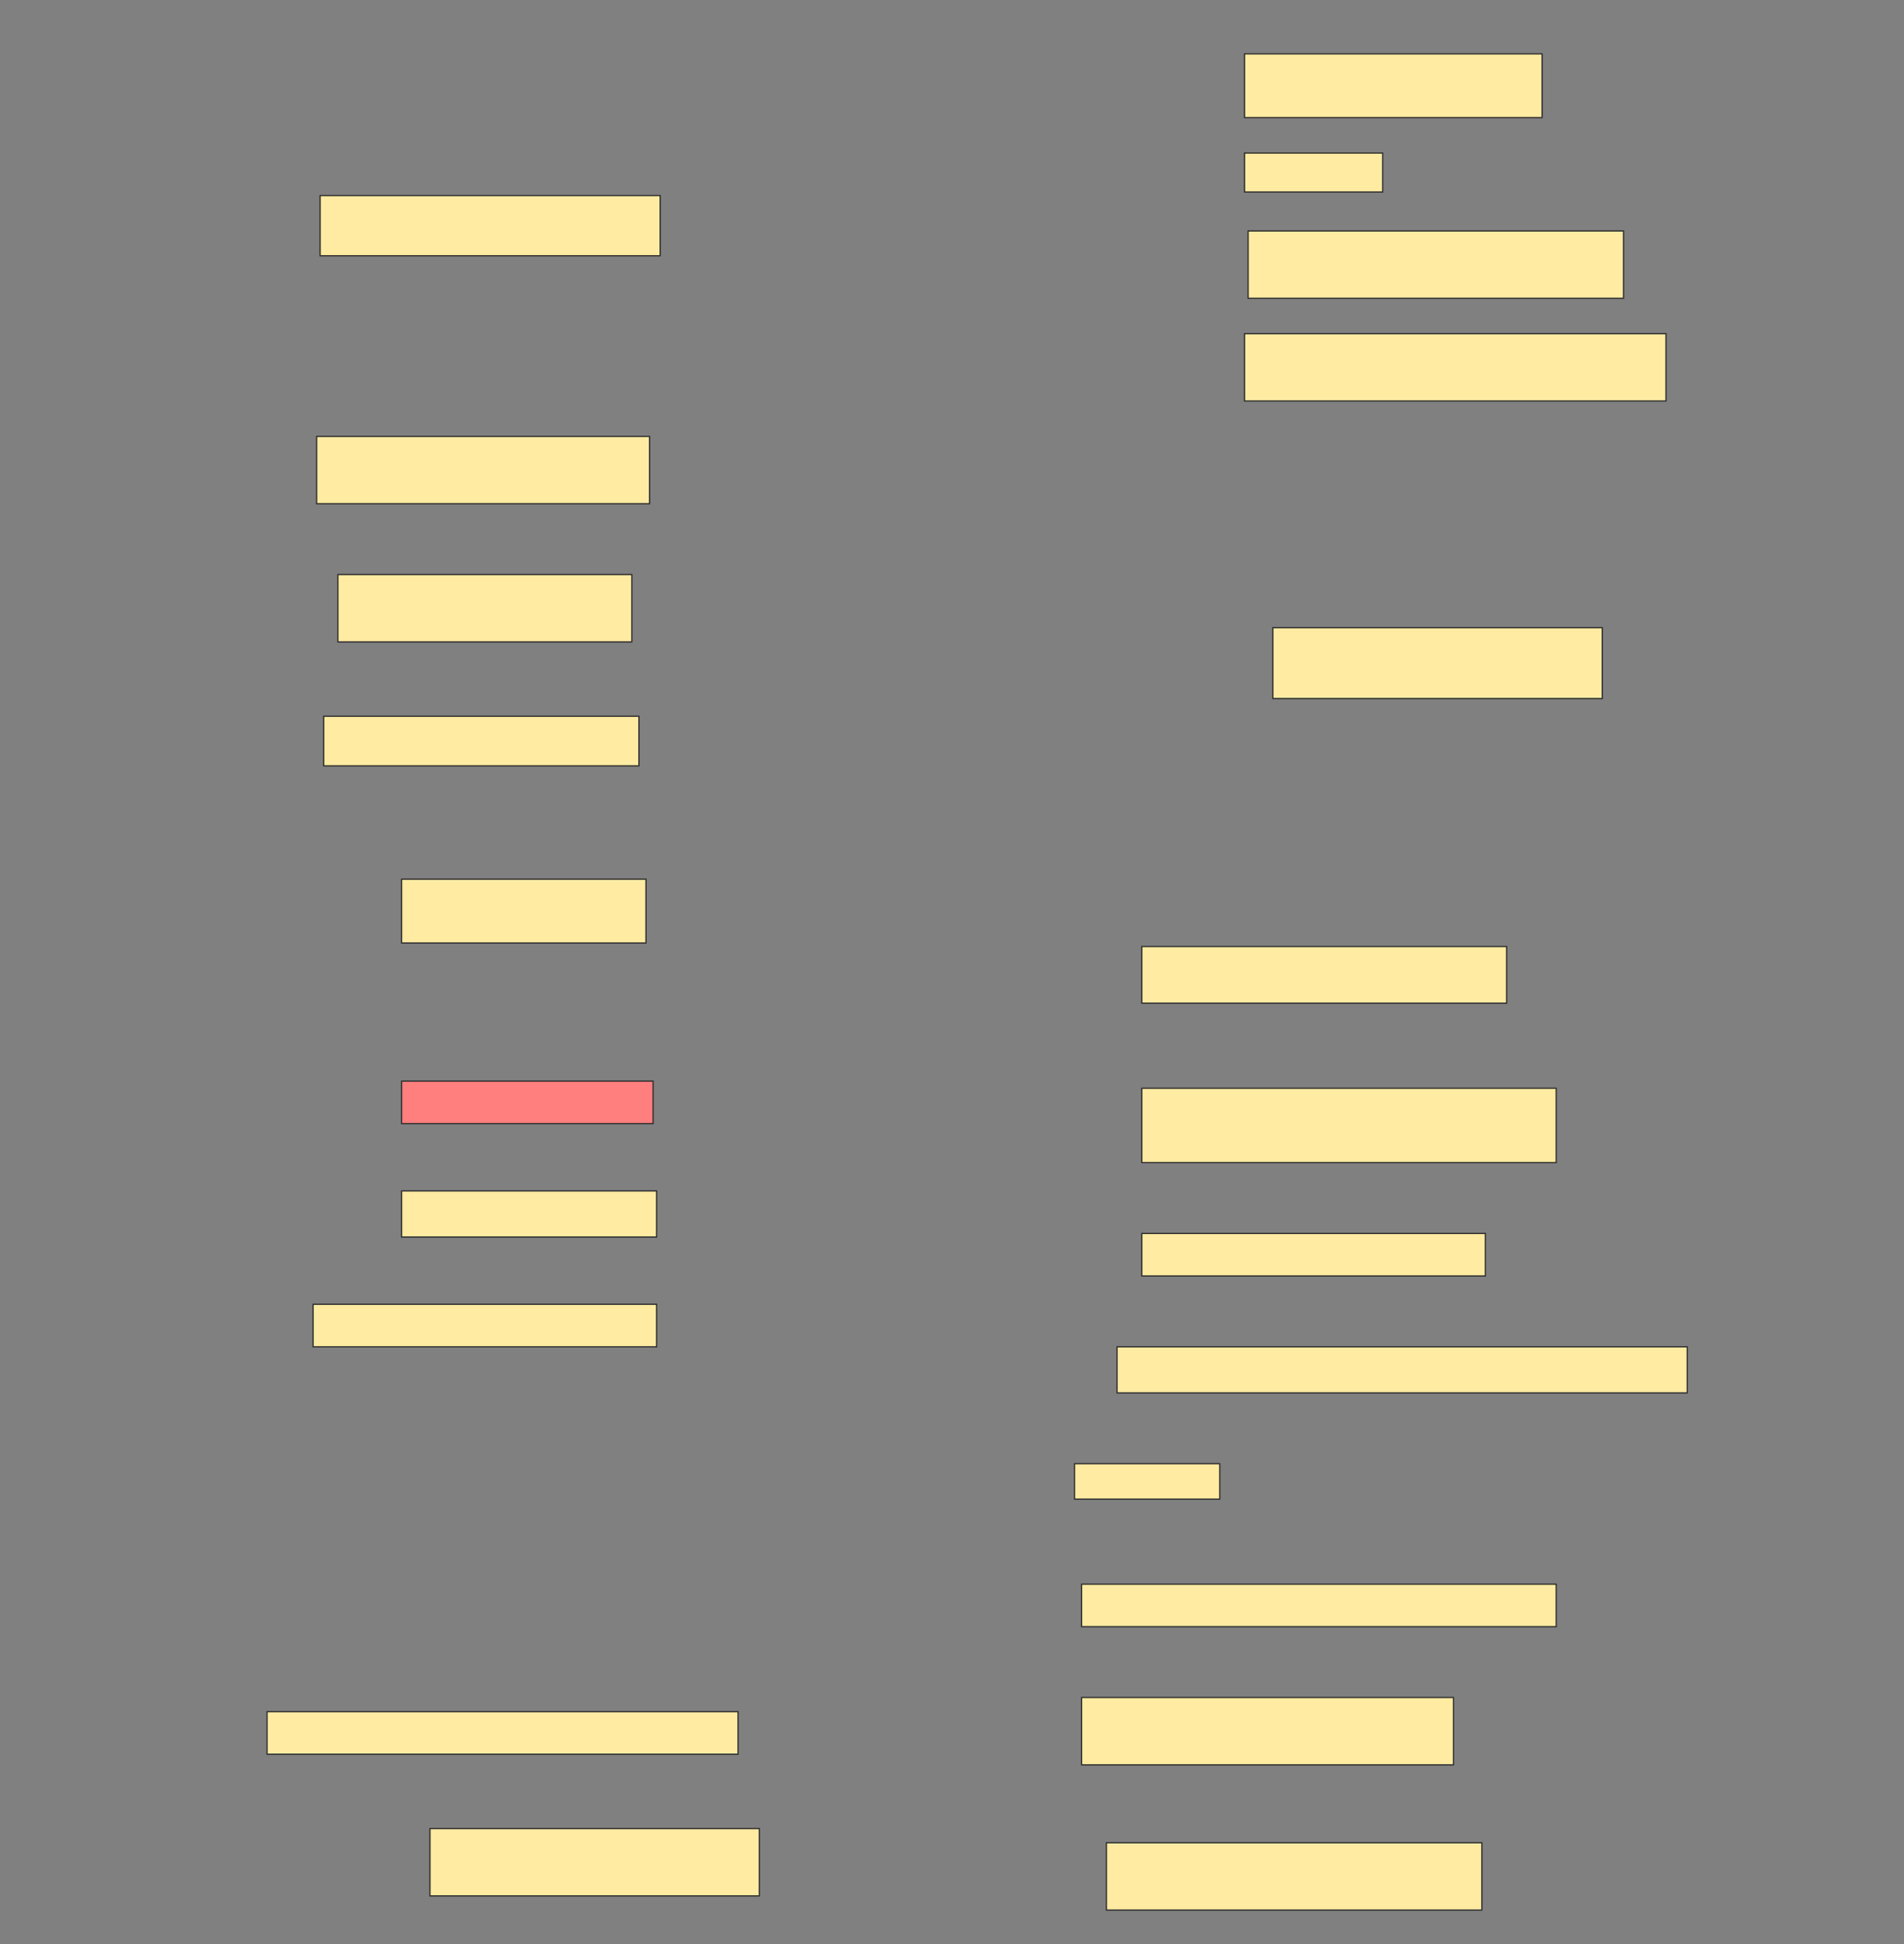 <svg height="1568" width="1536" xmlns="http://www.w3.org/2000/svg">
 <rect width="100%" height="100%" fill="#808080" stroke="none"/>
 <!-- Created with Image Occlusion Enhanced -->
 <g>
  <title>Labels</title>
 </g>
 <g>
  <title>Masks</title>
  <rect fill="#FFEBA2" height="51.429" id="3c021ff712524edaa0944c8b93166be7-ao-1" stroke="#2D2D2D" width="240" x="1004" y="43.429"/>
  <rect fill="#FFEBA2" height="31.429" id="3c021ff712524edaa0944c8b93166be7-ao-2" stroke="#2D2D2D" width="111.429" x="1004" y="123.429"/>
  <rect fill="#FFEBA2" height="48.571" id="3c021ff712524edaa0944c8b93166be7-ao-3" stroke="#2D2D2D" width="274.286" x="258.286" y="157.714"/>
  <rect fill="#FFEBA2" height="54.286" id="3c021ff712524edaa0944c8b93166be7-ao-4" stroke="#2D2D2D" width="302.857" x="1006.857" y="186.286"/>
  <rect fill="#FFEBA2" height="54.286" id="3c021ff712524edaa0944c8b93166be7-ao-5" stroke="#2D2D2D" width="340" x="1004" y="269.143"/>
  <rect fill="#FFEBA2" height="54.286" id="3c021ff712524edaa0944c8b93166be7-ao-6" stroke="#2D2D2D" width="268.571" x="255.429" y="352"/>
  <rect fill="#FFEBA2" height="54.286" id="3c021ff712524edaa0944c8b93166be7-ao-7" stroke="#2D2D2D" width="237.143" x="272.572" y="463.429"/>
  <rect fill="#FFEBA2" height="57.143" id="3c021ff712524edaa0944c8b93166be7-ao-8" stroke="#2D2D2D" width="265.714" x="1026.857" y="506.286"/>
  <rect fill="#FFEBA2" height="40" id="3c021ff712524edaa0944c8b93166be7-ao-9" stroke="#2D2D2D" width="254.286" x="261.143" y="577.714"/>
  <rect fill="#FFEBA2" height="51.429" id="3c021ff712524edaa0944c8b93166be7-ao-10" stroke="#2D2D2D" width="197.143" x="324" y="709.143"/>
  <rect fill="#FFEBA2" height="45.714" id="3c021ff712524edaa0944c8b93166be7-ao-11" stroke="#2D2D2D" width="294.286" x="921.143" y="763.429"/>
  <rect class="qshape" fill="#FF7E7E" height="34.286" id="3c021ff712524edaa0944c8b93166be7-ao-12" stroke="#2D2D2D" width="202.857" x="324" y="872"/>
  <rect fill="#FFEBA2" height="60" id="3c021ff712524edaa0944c8b93166be7-ao-13" stroke="#2D2D2D" width="334.286" x="921.143" y="877.714"/>
  <rect fill="#FFEBA2" height="37.143" id="3c021ff712524edaa0944c8b93166be7-ao-14" stroke="#2D2D2D" width="205.714" x="324" y="960.571"/>
  <rect fill="#FFEBA2" height="34.286" id="3c021ff712524edaa0944c8b93166be7-ao-15" stroke="#2D2D2D" width="277.143" x="921.143" y="994.857"/>
  <rect fill="#FFEBA2" height="34.286" id="3c021ff712524edaa0944c8b93166be7-ao-16" stroke="#2D2D2D" width="277.143" x="252.572" y="1052"/>
  <rect fill="#FFEBA2" height="37.143" id="3c021ff712524edaa0944c8b93166be7-ao-17" stroke="#2D2D2D" width="460" x="901.143" y="1086.286"/>
  <rect fill="#FFEBA2" height="28.571" id="3c021ff712524edaa0944c8b93166be7-ao-18" stroke="#2D2D2D" width="117.143" x="866.857" y="1180.572"/>
  <rect fill="#FFEBA2" height="34.286" id="3c021ff712524edaa0944c8b93166be7-ao-19" stroke="#2D2D2D" width="382.857" x="872.572" y="1277.714"/>
  <rect fill="#FFEBA2" height="54.286" id="3c021ff712524edaa0944c8b93166be7-ao-20" stroke="#2D2D2D" width="300" x="872.572" y="1369.143"/>
  <rect fill="#FFEBA2" height="34.286" id="3c021ff712524edaa0944c8b93166be7-ao-21" stroke="#2D2D2D" width="380" x="215.429" y="1380.572"/>
  <rect fill="#FFEBA2" height="54.286" id="3c021ff712524edaa0944c8b93166be7-ao-22" stroke="#2D2D2D" width="302.857" x="892.572" y="1486.286"/>
  <rect fill="#FFEBA2" height="54.286" id="3c021ff712524edaa0944c8b93166be7-ao-23" stroke="#2D2D2D" width="265.714" x="346.857" y="1474.857"/>
 </g>
</svg>